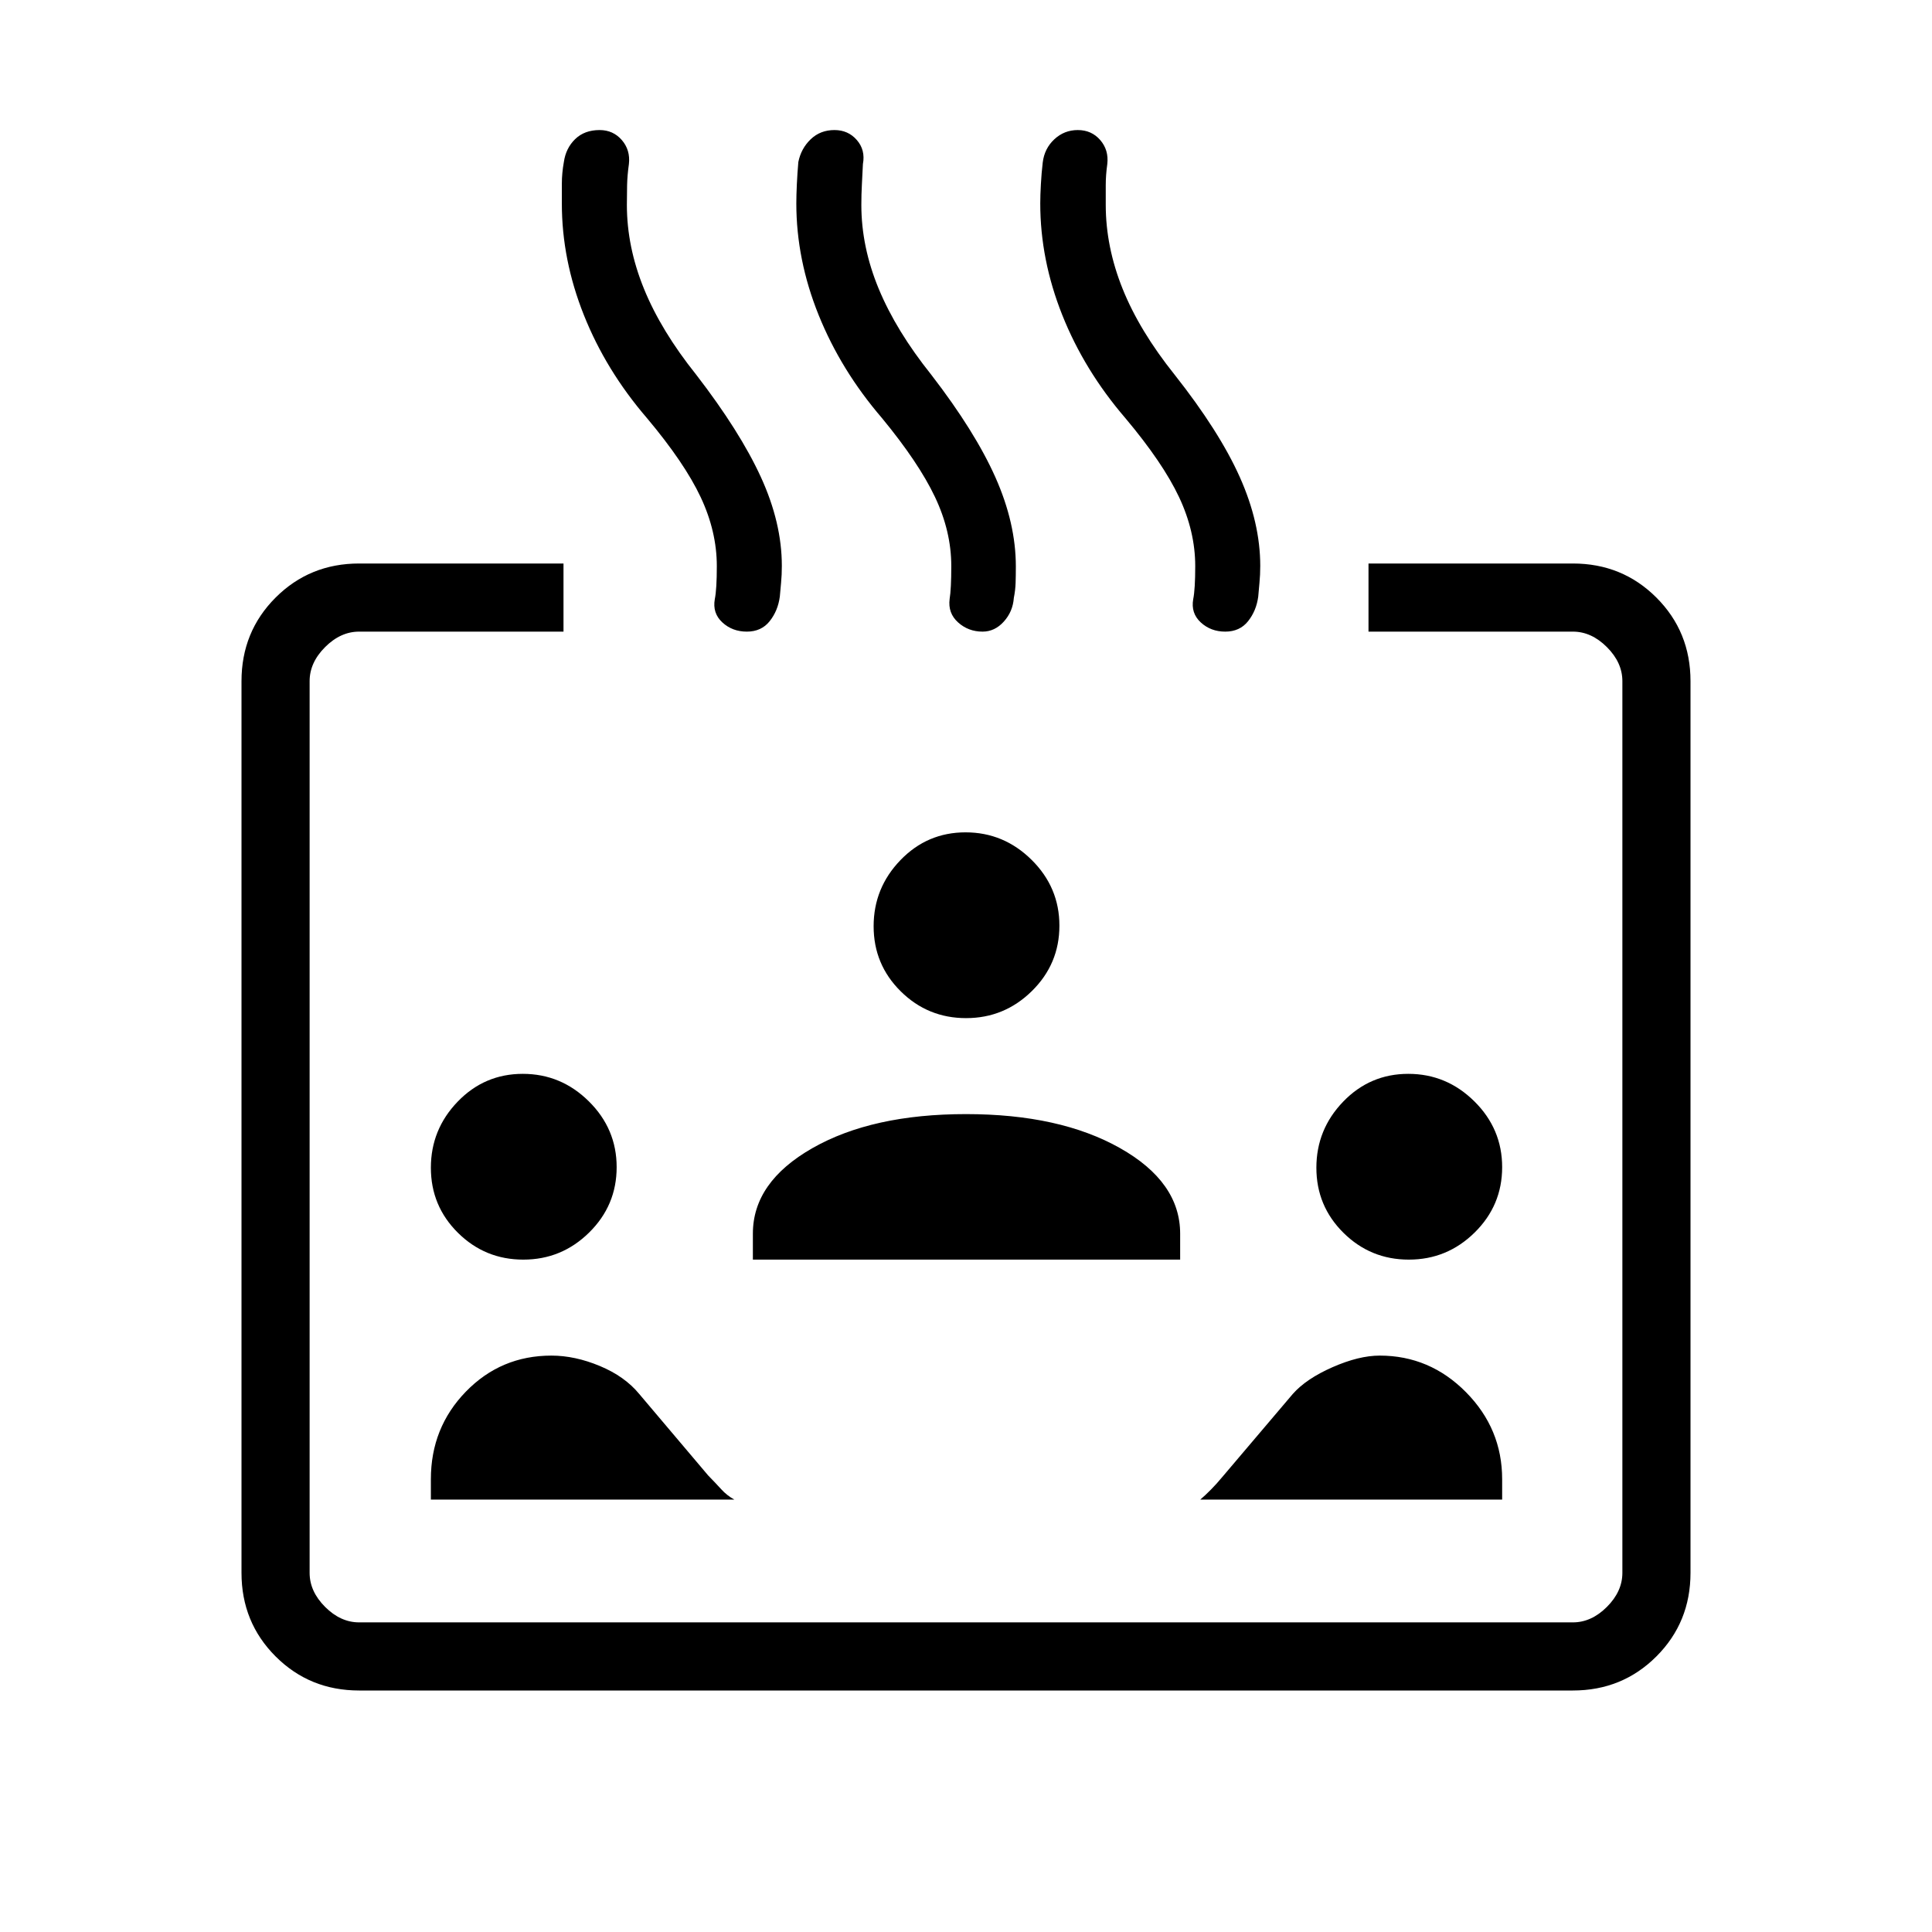 <svg xmlns="http://www.w3.org/2000/svg" height="40" viewBox="0 -960 960 960" width="40"><path d="M178.46-120q-24.58 0-41.52-16.94Q120-153.88 120-178.46v-443.08q0-24.58 16.94-41.52Q153.88-680 178.46-680H280v33.85H178.46q-9.23 0-16.92 7.69-7.69 7.69-7.69 16.92v443.08q0 9.23 7.69 16.92 7.69 7.69 16.92 7.69h603.08q9.23 0 16.92-7.69 7.69-7.69 7.69-16.92v-443.08q0-9.23-7.69-16.92-7.69-7.69-16.92-7.69H680V-680h101.54q24.58 0 41.52 16.94Q840-646.12 840-621.54v443.08q0 24.58-16.94 41.52Q806.12-120 781.54-120H178.46Zm81.59-214.1q-19.03 0-32.49-13.32t-13.46-32.35q0-19.02 13.32-32.83 13.32-13.81 32.35-13.81 19.02 0 32.83 13.67 13.81 13.66 13.81 32.69 0 19.03-13.67 32.49-13.66 13.46-32.69 13.46ZM214.1-214.87V-225q0-25.62 17.4-43.52 17.4-17.89 42.48-17.89 11.71 0 24.09 5.17 12.38 5.16 19.57 13.91l34.23 40.46q3.64 3.72 6.48 6.84 2.83 3.13 6.52 5.16H214.1Zm160-119.23V-347q0-25.66 29.64-42.53 29.64-16.88 76.26-16.88 46.62 0 76.51 16.88 29.9 16.87 29.9 42.53v12.9H374.1Zm372.31 119.23h-150q2.41-2.03 5.3-4.96 2.9-2.93 5.65-6.27l35-41.23q6.66-7.56 19.76-13.32 13.11-5.76 23.44-5.76 24.9 0 42.88 18.18 17.97 18.18 17.97 43.23v10.13ZM480.05-454.1q-19.03 0-32.49-13.32t-13.46-32.35q0-19.02 13.32-32.83 13.32-13.81 32.35-13.81 19.02 0 32.83 13.67 13.81 13.66 13.81 32.69 0 19.03-13.67 32.49-13.66 13.46-32.69 13.46Zm220 120q-19.03 0-32.49-13.32t-13.46-32.35q0-19.02 13.32-32.83 13.32-13.81 32.35-13.81 19.02 0 32.83 13.67 13.81 13.66 13.81 32.69 0 19.03-13.67 32.49-13.66 13.46-32.69 13.46ZM321.44-752.28q-20.39-23.72-31.32-51.18-10.94-27.45-10.94-55.37v-9.9q0-5.24 1-10.76.98-6.89 5.61-11.39 4.64-4.5 12.15-4.5 6.73 0 11.04 4.97 4.3 4.97 3.52 11.91-.78 5.53-.9 10.46-.11 4.93-.11 9.86 0 20.83 8.51 41.71 8.51 20.88 25.95 42.67 21.72 28.16 32.13 50.87 10.41 22.71 10.41 44.08 0 4.54-.37 8.34-.38 3.79-.63 6.95-.94 7.07-5.06 12.24-4.12 5.17-11.34 5.17-7.2 0-12.17-4.59t-3.74-11.54q1-4.93 1-16.41 0-17.23-8.03-34.29t-26.71-39.3Zm116.79 0q-20.38-23.72-31.46-51.2-11.08-27.49-11.08-55.44 0-4.05.26-9.55.26-5.5.74-11.02 1.36-6.73 6.14-11.31 4.78-4.58 11.81-4.58 6.83 0 11.13 4.97 4.31 4.97 3.01 11.91-.27 5.53-.52 10.37-.26 4.84-.26 9.99 0 20.82 8.65 41.68 8.66 20.87 26.09 42.66 21.72 28.16 31.88 50.98 10.15 22.82 10.15 44.29 0 4.68-.12 8.2-.11 3.52-.88 7.43-.49 6.8-4.98 11.77-4.49 4.98-10.56 4.98-7.08 0-12.17-4.59t-4.2-11.58q.83-5.02.83-16.42 0-17.26-8.12-34.35-8.11-17.08-26.34-39.19Zm120.92 0q-20.38-23.72-31.32-51.2-10.93-27.49-10.93-55.44 0-4.05.31-9.55.3-5.5.92-10.79.84-6.96 5.77-11.54 4.92-4.58 11.66-4.58 6.83 0 11.14 4.97 4.3 4.97 3.51 11.91-.77 5.53-.77 10.46v9.86q0 20.83 8.39 41.71 8.4 20.88 25.84 42.67 22.23 28.16 32.38 50.87 10.16 22.71 10.16 44.08 0 4.54-.38 8.34-.37 3.79-.62 6.95-.94 7.07-5.06 12.24-4.12 5.17-11.34 5.17-7.2 0-12.17-4.59t-3.74-11.54q1-4.93 1-16.41 0-17.23-8.03-34.29t-26.72-39.3Z"/></svg>